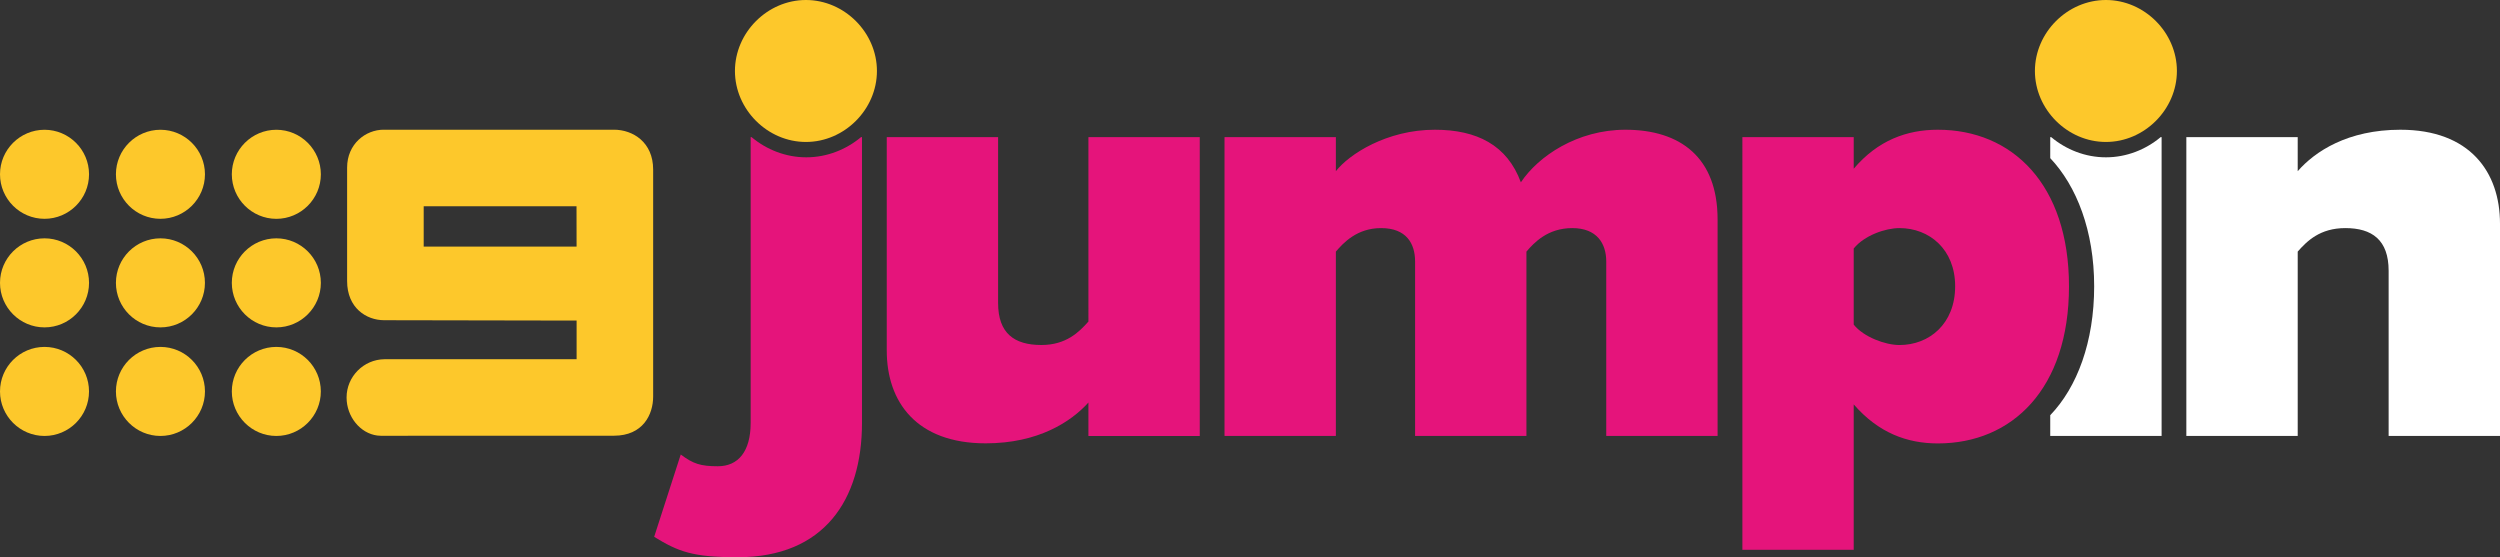<?xml version="1.0" encoding="utf-8"?>
<!-- Generator: Adobe Illustrator 16.0.0, SVG Export Plug-In . SVG Version: 6.00 Build 0)  -->
<!DOCTYPE svg PUBLIC "-//W3C//DTD SVG 1.1//EN" "http://www.w3.org/Graphics/SVG/1.1/DTD/svg11.dtd">
<svg version="1.1" id="Layer_1" xmlns="http://www.w3.org/2000/svg" xmlns:xlink="http://www.w3.org/1999/xlink" x="0px" y="0px"
	 width="84px" height="18.723px" viewBox="0 0 84 18.723" enable-background="new 0 0 84 18.723" xml:space="preserve">
<rect x="0" y="0" width="84" height="18.723" fill="#333333" stroke="none"/>
<g>
	<defs>
		<rect id="SVGID_1_" width="84" height="18.723"/>
	</defs>
	<clipPath id="SVGID_2_">
		<use xlink:href="#SVGID_1_"  overflow="visible"/>
	</clipPath>
	<path clip-path="url(#SVGID_2_)" fill="#FDC82B" d="M20.629,4.358H12.89c-0.604,0-1.227,0.476-1.227,1.273v3.812
		c0,0.904,0.646,1.316,1.244,1.316l6.467,0.012v1.297l-6.457,0.002c-0.7,0.008-1.272,0.584-1.272,1.285
		c0,0.65,0.462,1.207,1.033,1.279l0.12,0.008l7.831-0.002c0.973,0,1.317-0.709,1.317-1.316V5.697
		C21.946,4.777,21.264,4.358,20.629,4.358 M19.373,8.285h-5.137V6.93h5.135L19.373,8.285z"/>
	<path clip-path="url(#SVGID_2_)" fill="#FDC82B" d="M1.496,8.008C0.671,8.008,0,8.679,0,9.504C0,10.328,0.671,11,1.496,11
		c0.824,0,1.495-0.672,1.496-1.496C2.991,8.679,2.32,8.008,1.496,8.008"/>
	<path clip-path="url(#SVGID_2_)" fill="#FDC82B" d="M1.496,11.656C0.671,11.656,0,12.326,0,13.152c0,0.824,0.671,1.496,1.496,1.496
		c0.824,0,1.495-0.672,1.495-1.496C2.991,12.326,2.32,11.656,1.496,11.656"/>
	<path clip-path="url(#SVGID_2_)" fill="#FDC82B" d="M5.39,4.36C4.565,4.361,3.895,5.031,3.895,5.856
		c0,0.825,0.671,1.496,1.495,1.496c0.825,0,1.496-0.671,1.497-1.496C6.886,5.031,6.215,4.361,5.39,4.36"/>
	<path clip-path="url(#SVGID_2_)" fill="#FDC82B" d="M5.391,8.008c-0.825,0-1.496,0.671-1.496,1.496C3.895,10.328,4.565,11,5.391,11
		c0.824,0,1.495-0.672,1.495-1.496C6.886,8.679,6.215,8.008,5.391,8.008"/>
	<path clip-path="url(#SVGID_2_)" fill="#FDC82B" d="M5.39,11.656c-0.824,0-1.495,0.67-1.495,1.496c0,0.824,0.671,1.496,1.495,1.496
		c0.825,0,1.496-0.672,1.497-1.496C6.886,12.326,6.215,11.656,5.39,11.656"/>
	<path clip-path="url(#SVGID_2_)" fill="#FDC82B" d="M9.285,7.353c0.825-0.001,1.495-0.671,1.496-1.496
		C10.78,5.033,10.11,4.36,9.285,4.36c-0.824,0-1.496,0.672-1.496,1.496C7.789,6.682,8.461,7.352,9.285,7.353"/>
	<path clip-path="url(#SVGID_2_)" fill="#FDC82B" d="M9.285,8.008c-0.825,0-1.496,0.671-1.496,1.496C7.789,10.328,8.46,11,9.285,11
		c0.825,0,1.495-0.672,1.496-1.496C10.78,8.679,10.11,8.008,9.285,8.008"/>
	<path clip-path="url(#SVGID_2_)" fill="#FDC82B" d="M9.285,11.656c-0.824,0-1.496,0.67-1.496,1.496
		c0,0.824,0.672,1.496,1.496,1.496c0.824,0,1.495-0.672,1.495-1.496C10.78,12.326,10.109,11.656,9.285,11.656"/>
	<path clip-path="url(#SVGID_2_)" fill="#FDC82B" d="M1.496,4.36C0.671,4.361,0,5.031,0,5.856c0,0.825,0.671,1.496,1.496,1.496
		c0.824,0,1.495-0.671,1.496-1.496C2.991,5.031,2.32,4.361,1.496,4.36"/>
	<path clip-path="url(#SVGID_2_)" fill="#FFFFFF" d="M80.258,14.648v-5.55c0-1.039-0.561-1.434-1.455-1.434
		c-0.852,0-1.288,0.436-1.6,0.79v6.194h-3.742V4.608h3.742v1.144c0.581-0.666,1.684-1.393,3.45-1.393
		C82.981,4.359,84,5.772,84,7.518v7.13H80.258z"/>
	<path clip-path="url(#SVGID_2_)" fill="#E5147B" d="M36.571,14.648v-1.123c-0.582,0.645-1.684,1.371-3.451,1.371
		c-2.328,0-3.325-1.391-3.325-3.117V4.608h3.741v5.572c0,1.018,0.541,1.412,1.455,1.412c0.832,0,1.268-0.436,1.58-0.789V4.608h3.741
		v10.041H36.571z"/>
	<path clip-path="url(#SVGID_2_)" fill="#E5147B" d="M53.97,14.648V8.786c0-0.602-0.311-1.122-1.143-1.122s-1.289,0.499-1.539,0.79
		v6.194h-3.741V8.786c0-0.602-0.291-1.122-1.144-1.122c-0.811,0-1.268,0.499-1.518,0.79v6.194h-3.741V4.608h3.741v1.144
		c0.437-0.562,1.705-1.393,3.326-1.393c1.413,0,2.432,0.519,2.89,1.767c0.582-0.874,1.892-1.767,3.513-1.767
		c1.85,0,3.097,0.935,3.097,3.014v7.275H53.97z"/>
	<path clip-path="url(#SVGID_2_)" fill="#E5147B" d="M62.285,13.588v4.885h-3.741V4.608h3.741v1.061
		c0.811-0.956,1.787-1.31,2.826-1.31c2.495,0,4.407,1.829,4.407,5.259c0,3.451-1.912,5.281-4.407,5.281
		C64.072,14.898,63.116,14.543,62.285,13.588 M65.693,9.618c0-1.247-0.873-1.954-1.87-1.954c-0.479,0-1.186,0.249-1.538,0.686v2.557
		c0.332,0.416,1.06,0.686,1.538,0.686C64.82,11.592,65.693,10.885,65.693,9.618"/>
	<path clip-path="url(#SVGID_2_)" fill="#E5147B" d="M27.091,5.286c-0.69,0-1.334-0.257-1.838-0.678h-0.031v9.603
		c0,0.957-0.416,1.455-1.102,1.455c-0.582,0-0.832-0.082-1.247-0.395l-0.893,2.766c0.81,0.498,1.288,0.686,2.805,0.686
		c2.911,0,4.178-1.934,4.178-4.512V4.608H28.93C28.425,5.029,27.781,5.286,27.091,5.286"/>
	<path clip-path="url(#SVGID_2_)" fill="#FFFFFF" d="M70.759,5.286c-0.69,0-1.334-0.257-1.839-0.678h-0.032v0.706
		c0.89,0.942,1.476,2.446,1.476,4.304c0,1.869-0.571,3.392-1.476,4.333v0.697h3.742V4.608h-0.032
		C72.093,5.029,71.449,5.286,70.759,5.286"/>
	<path clip-path="url(#SVGID_2_)" fill="#FDC82B" d="M70.759,0c-1.293,0-2.386,1.092-2.386,2.385c0,1.293,1.093,2.385,2.386,2.385
		s2.385-1.092,2.385-2.385C73.144,1.092,72.052,0,70.759,0"/>
	<path clip-path="url(#SVGID_2_)" fill="#FDC82B" d="M27.079,0c-1.292,0-2.385,1.092-2.385,2.385c0,1.293,1.093,2.385,2.385,2.385
		c1.293,0,2.386-1.092,2.386-2.385C29.465,1.092,28.372,0,27.079,0"/>
</g>
</svg>
